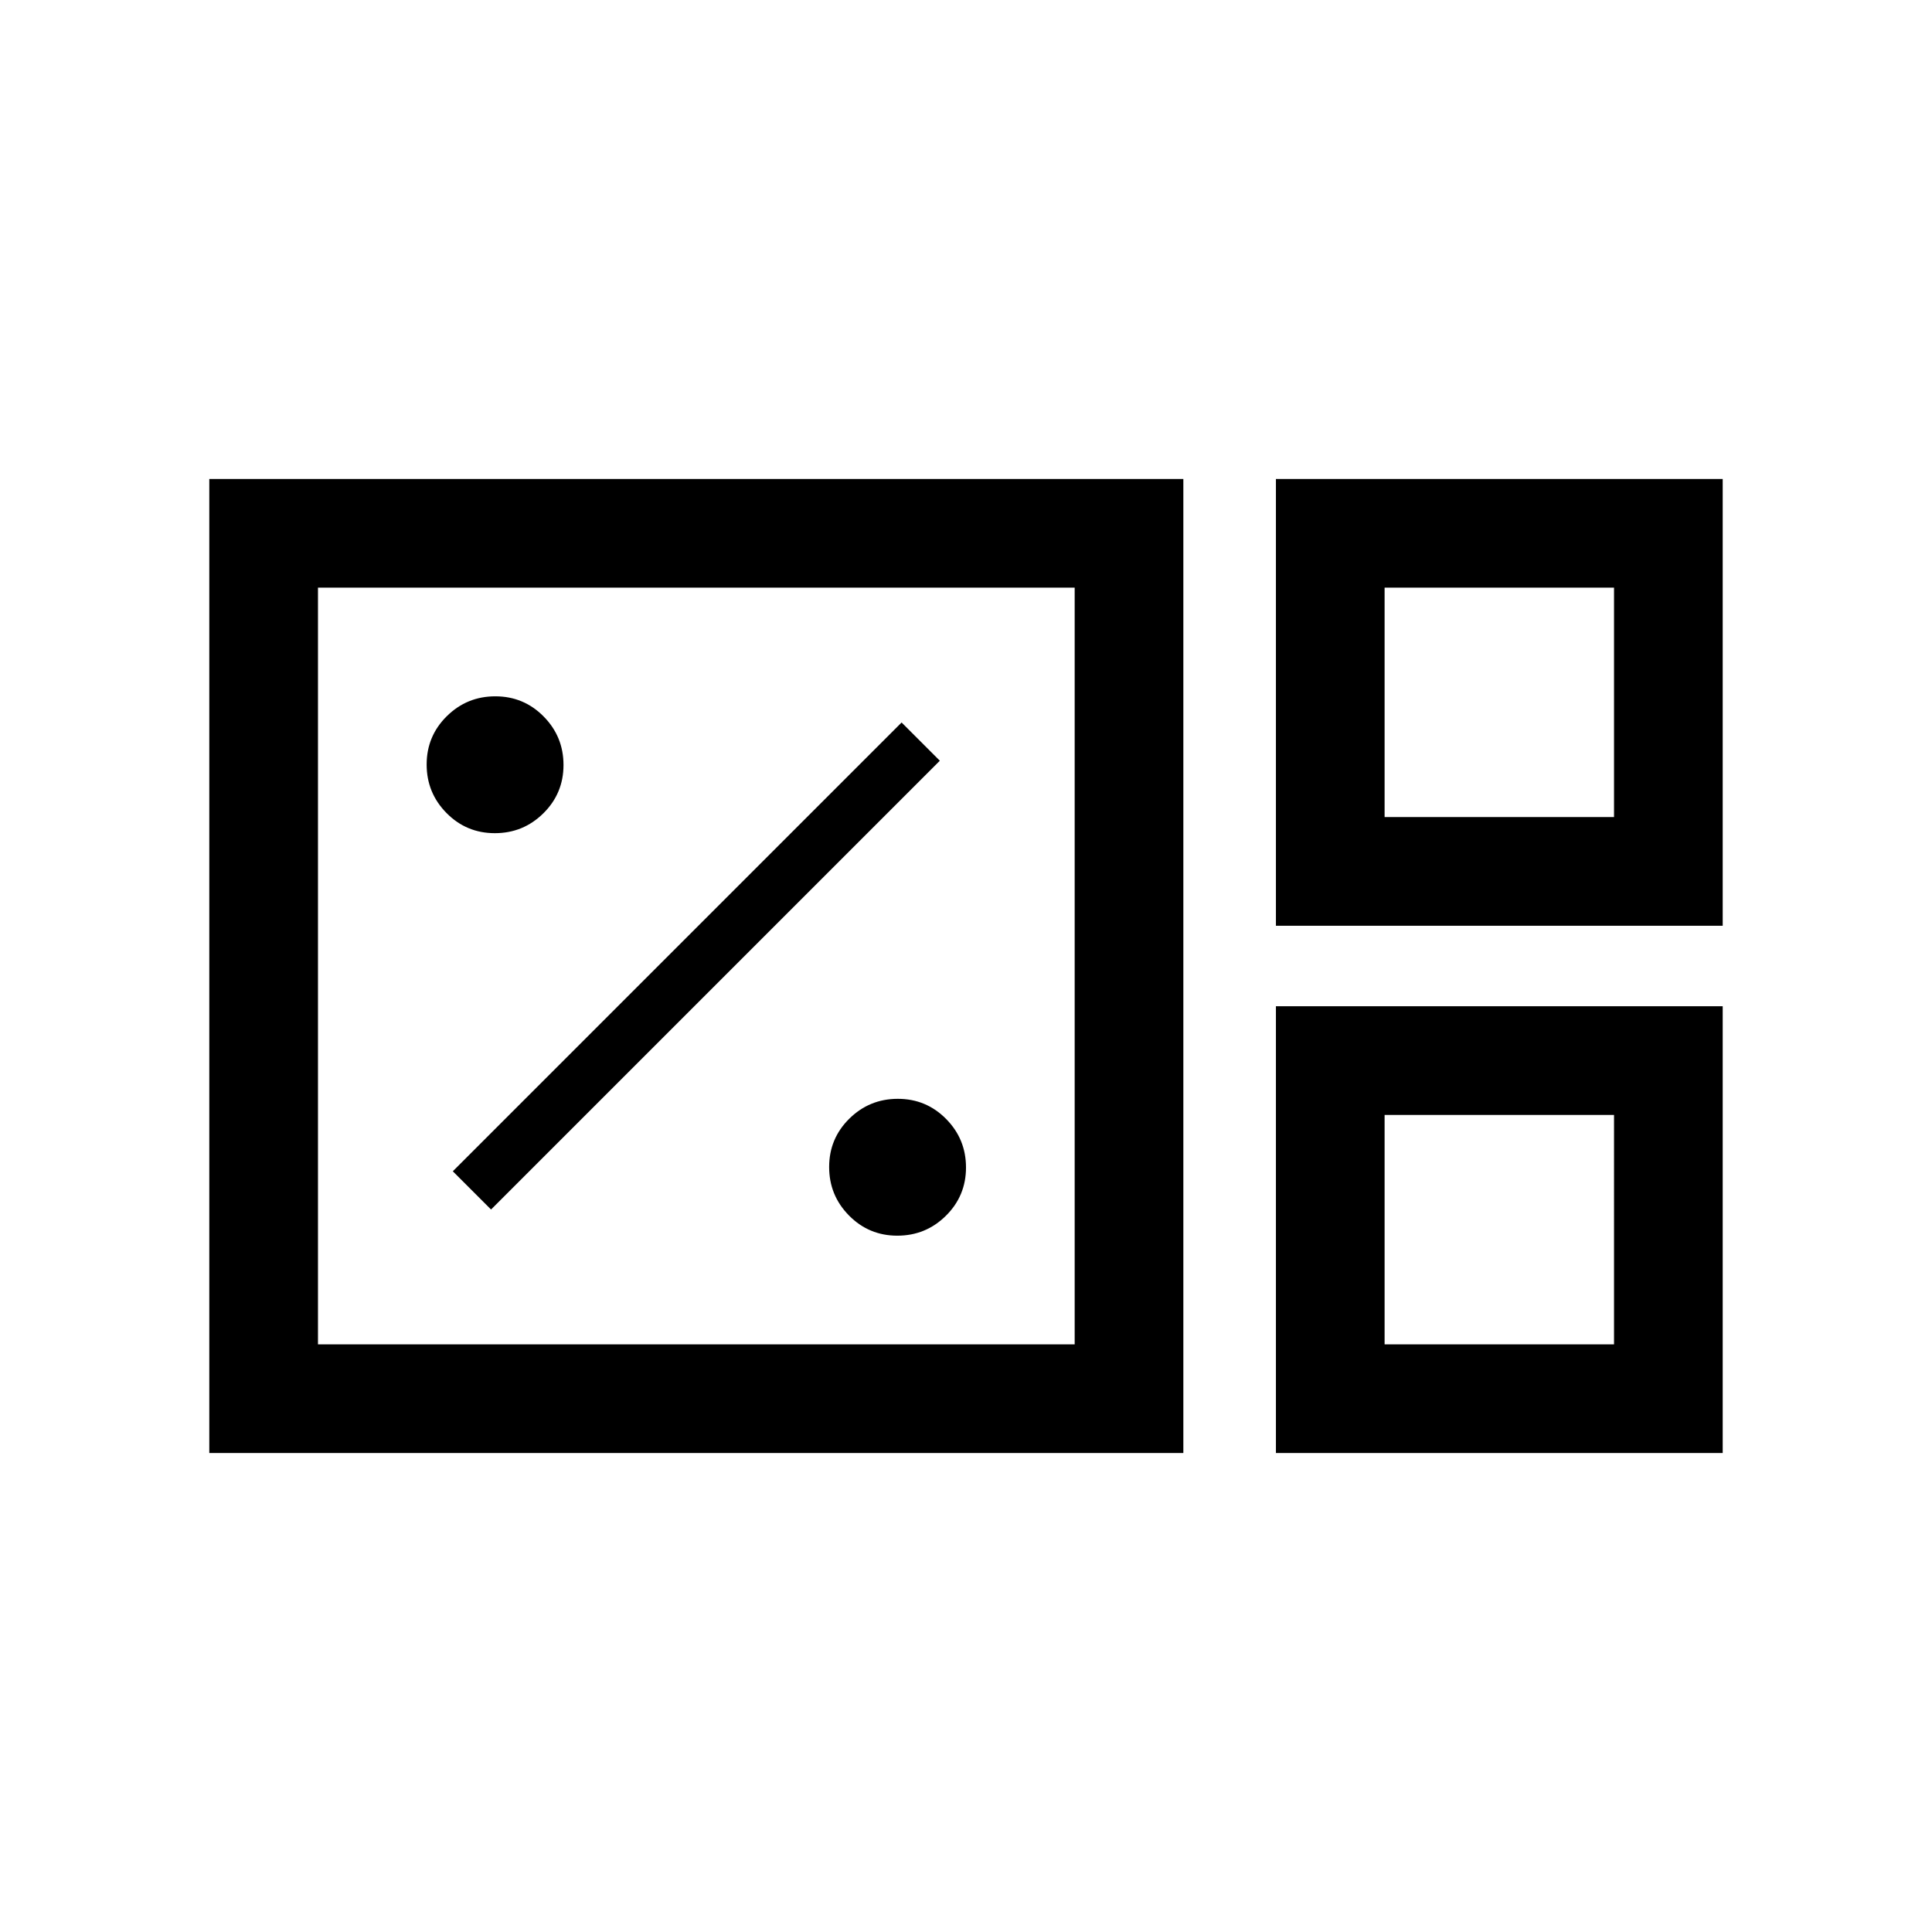 <svg xmlns="http://www.w3.org/2000/svg" height="24" viewBox="0 96 960 960" width="24"><path d="M104 818V334h484v484H104Zm530-262V334h222v222H634Zm54-54h114V388H688v114ZM158 764h376V388H158v376Zm476 54V596h222v222H634Zm54-54h114V650H688v114Zm-530 0V388v376Zm530-262V388v114Zm0 262V650v114Zm-242.118-54Q460 710 470 700.118q10-9.883 10-24Q480 662 470.118 652q-9.883-10-24-10Q432 642 422 651.882q-10 9.883-10 24Q412 690 421.882 700q9.883 10 24 10ZM244 697l223-223-19-19-223 223 19 19Zm1.882-187Q260 510 270 500.118q10-9.883 10-24Q280 462 270.118 452q-9.883-10-24-10Q232 442 222 451.882q-10 9.883-10 24Q212 490 221.882 500q9.883 10 24 10Z"/></svg>